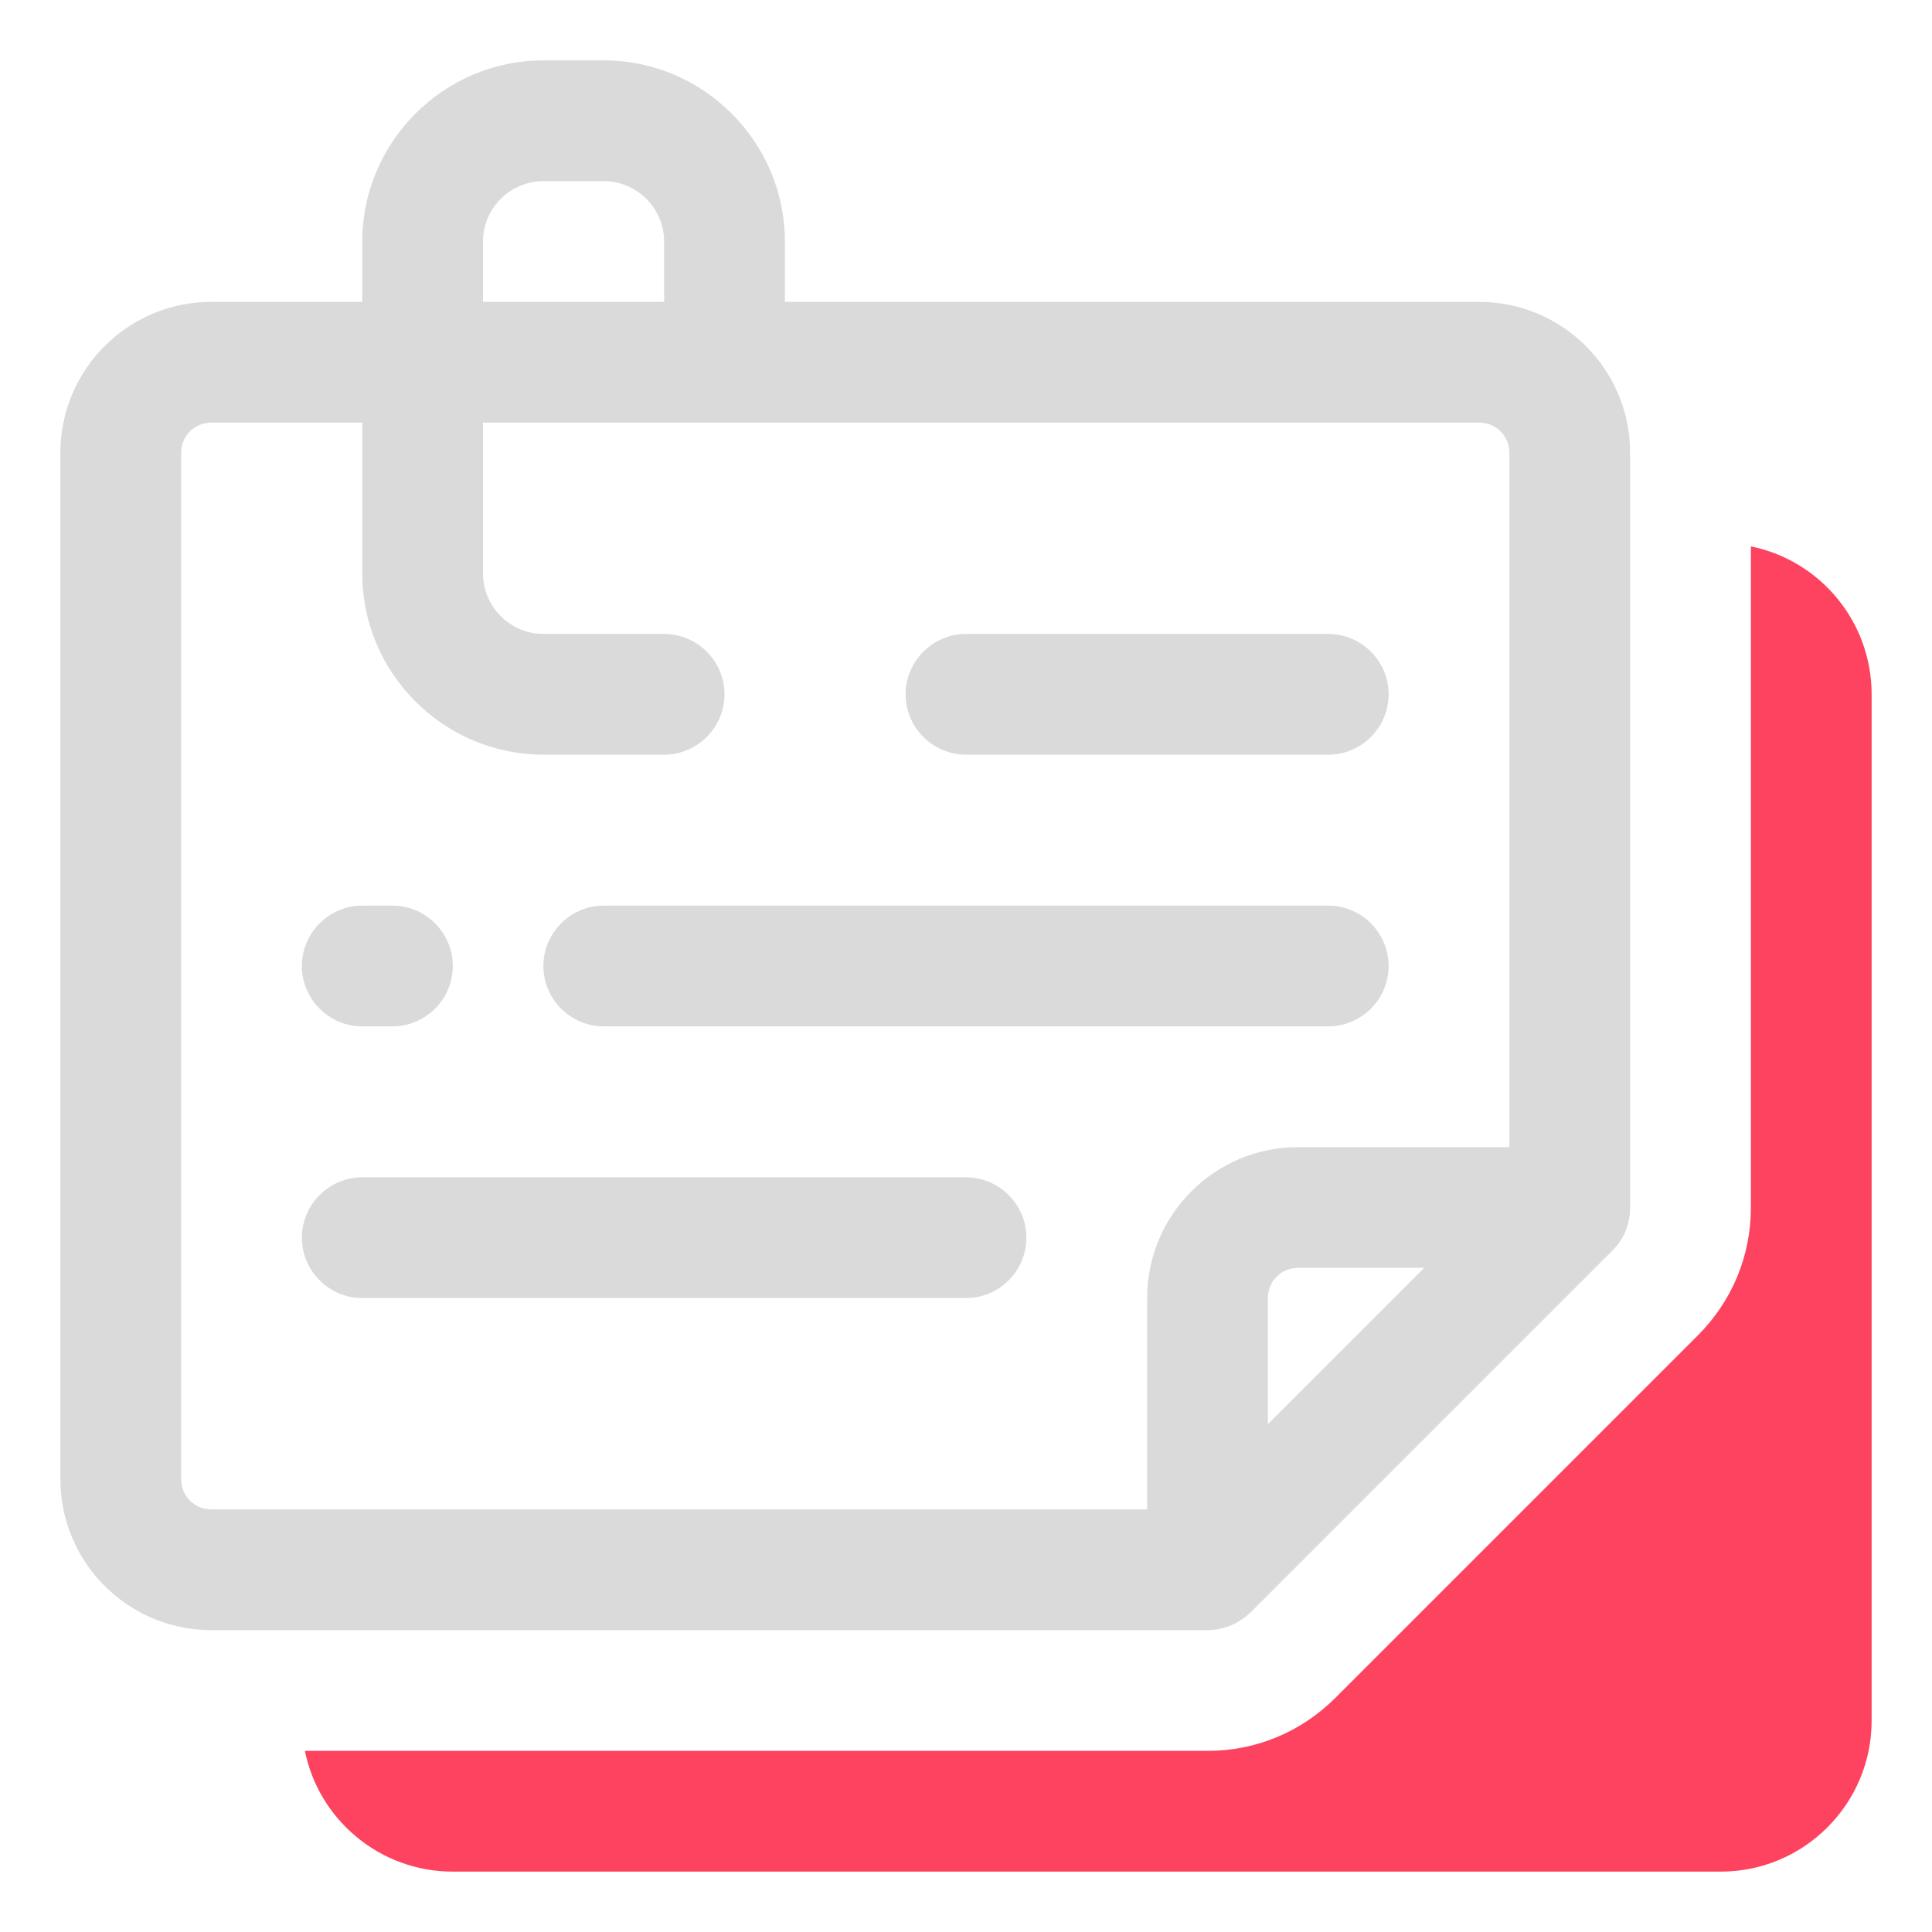 <?xml version="1.0" encoding="UTF-8"?>
<svg id="OBJECT" xmlns="http://www.w3.org/2000/svg" viewBox="0 0 32 32">
  <defs>
    <style>
      .cls-1 {
        fill: #FD4360;
      }

      .cls-1, .cls-2 {
        stroke-width: 0px;
      }

      .cls-2 {
        fill: #dadada;
      }
    </style>
  </defs>
  <g>
    <path class="cls-2" d="m24.5,5h-11.5v-1c0-1.65-1.35-3-3-3h-1c-1.65,0-3,1.35-3,3v1h-2.5c-1.38,0-2.5,1.12-2.5,2.5v17c0,1.38,1.12,2.5,2.5,2.5h16.5c.27,0,.52-.11.71-.29l6-6c.19-.19.29-.44.29-.71V7.5c0-1.38-1.12-2.5-2.5-2.5Zm-16.5-1c0-.55.45-1,1-1h1c.55,0,1,.45,1,1v1h-3v-1ZM3,24.5V7.5c0-.28.22-.5.5-.5h2.5v2.5c0,1.65,1.35,3,3,3h2c.55,0,1-.45,1-1s-.45-1-1-1h-2c-.55,0-1-.45-1-1v-2.5h16.5c.28,0,.5.22.5.5v11.5h-3.5c-1.38,0-2.5,1.12-2.5,2.5v3.5H3.5c-.28,0-.5-.22-.5-.5Zm20.59-3.5l-2.59,2.59v-2.09c0-.28.22-.5.5-.5h2.09Z"/>
    <path class="cls-2" d="m16,12.5h6c.55,0,1-.45,1-1s-.45-1-1-1h-6c-.55,0-1,.45-1,1s.45,1,1,1Z"/>
    <path class="cls-2" d="m10,17h12c.55,0,1-.45,1-1s-.45-1-1-1h-12c-.55,0-1,.45-1,1s.45,1,1,1Z"/>
    <path class="cls-2" d="m6,17h.5c.55,0,1-.45,1-1s-.45-1-1-1h-.5c-.55,0-1,.45-1,1s.45,1,1,1Z"/>
    <path class="cls-2" d="m16,19.5H6c-.55,0-1,.45-1,1s.45,1,1,1h10c.55,0,1-.45,1-1s-.45-1-1-1Z"/>
  </g>
  <path class="cls-1" d="m29,9.05v10.95c0,.8-.31,1.55-.88,2.12l-6,6c-.57.57-1.32.88-2.12.88H5.05c.23,1.14,1.24,2,2.45,2h21c1.38,0,2.5-1.12,2.5-2.5V11.5c0-1.21-.86-2.22-2-2.45Z"/>
</svg>